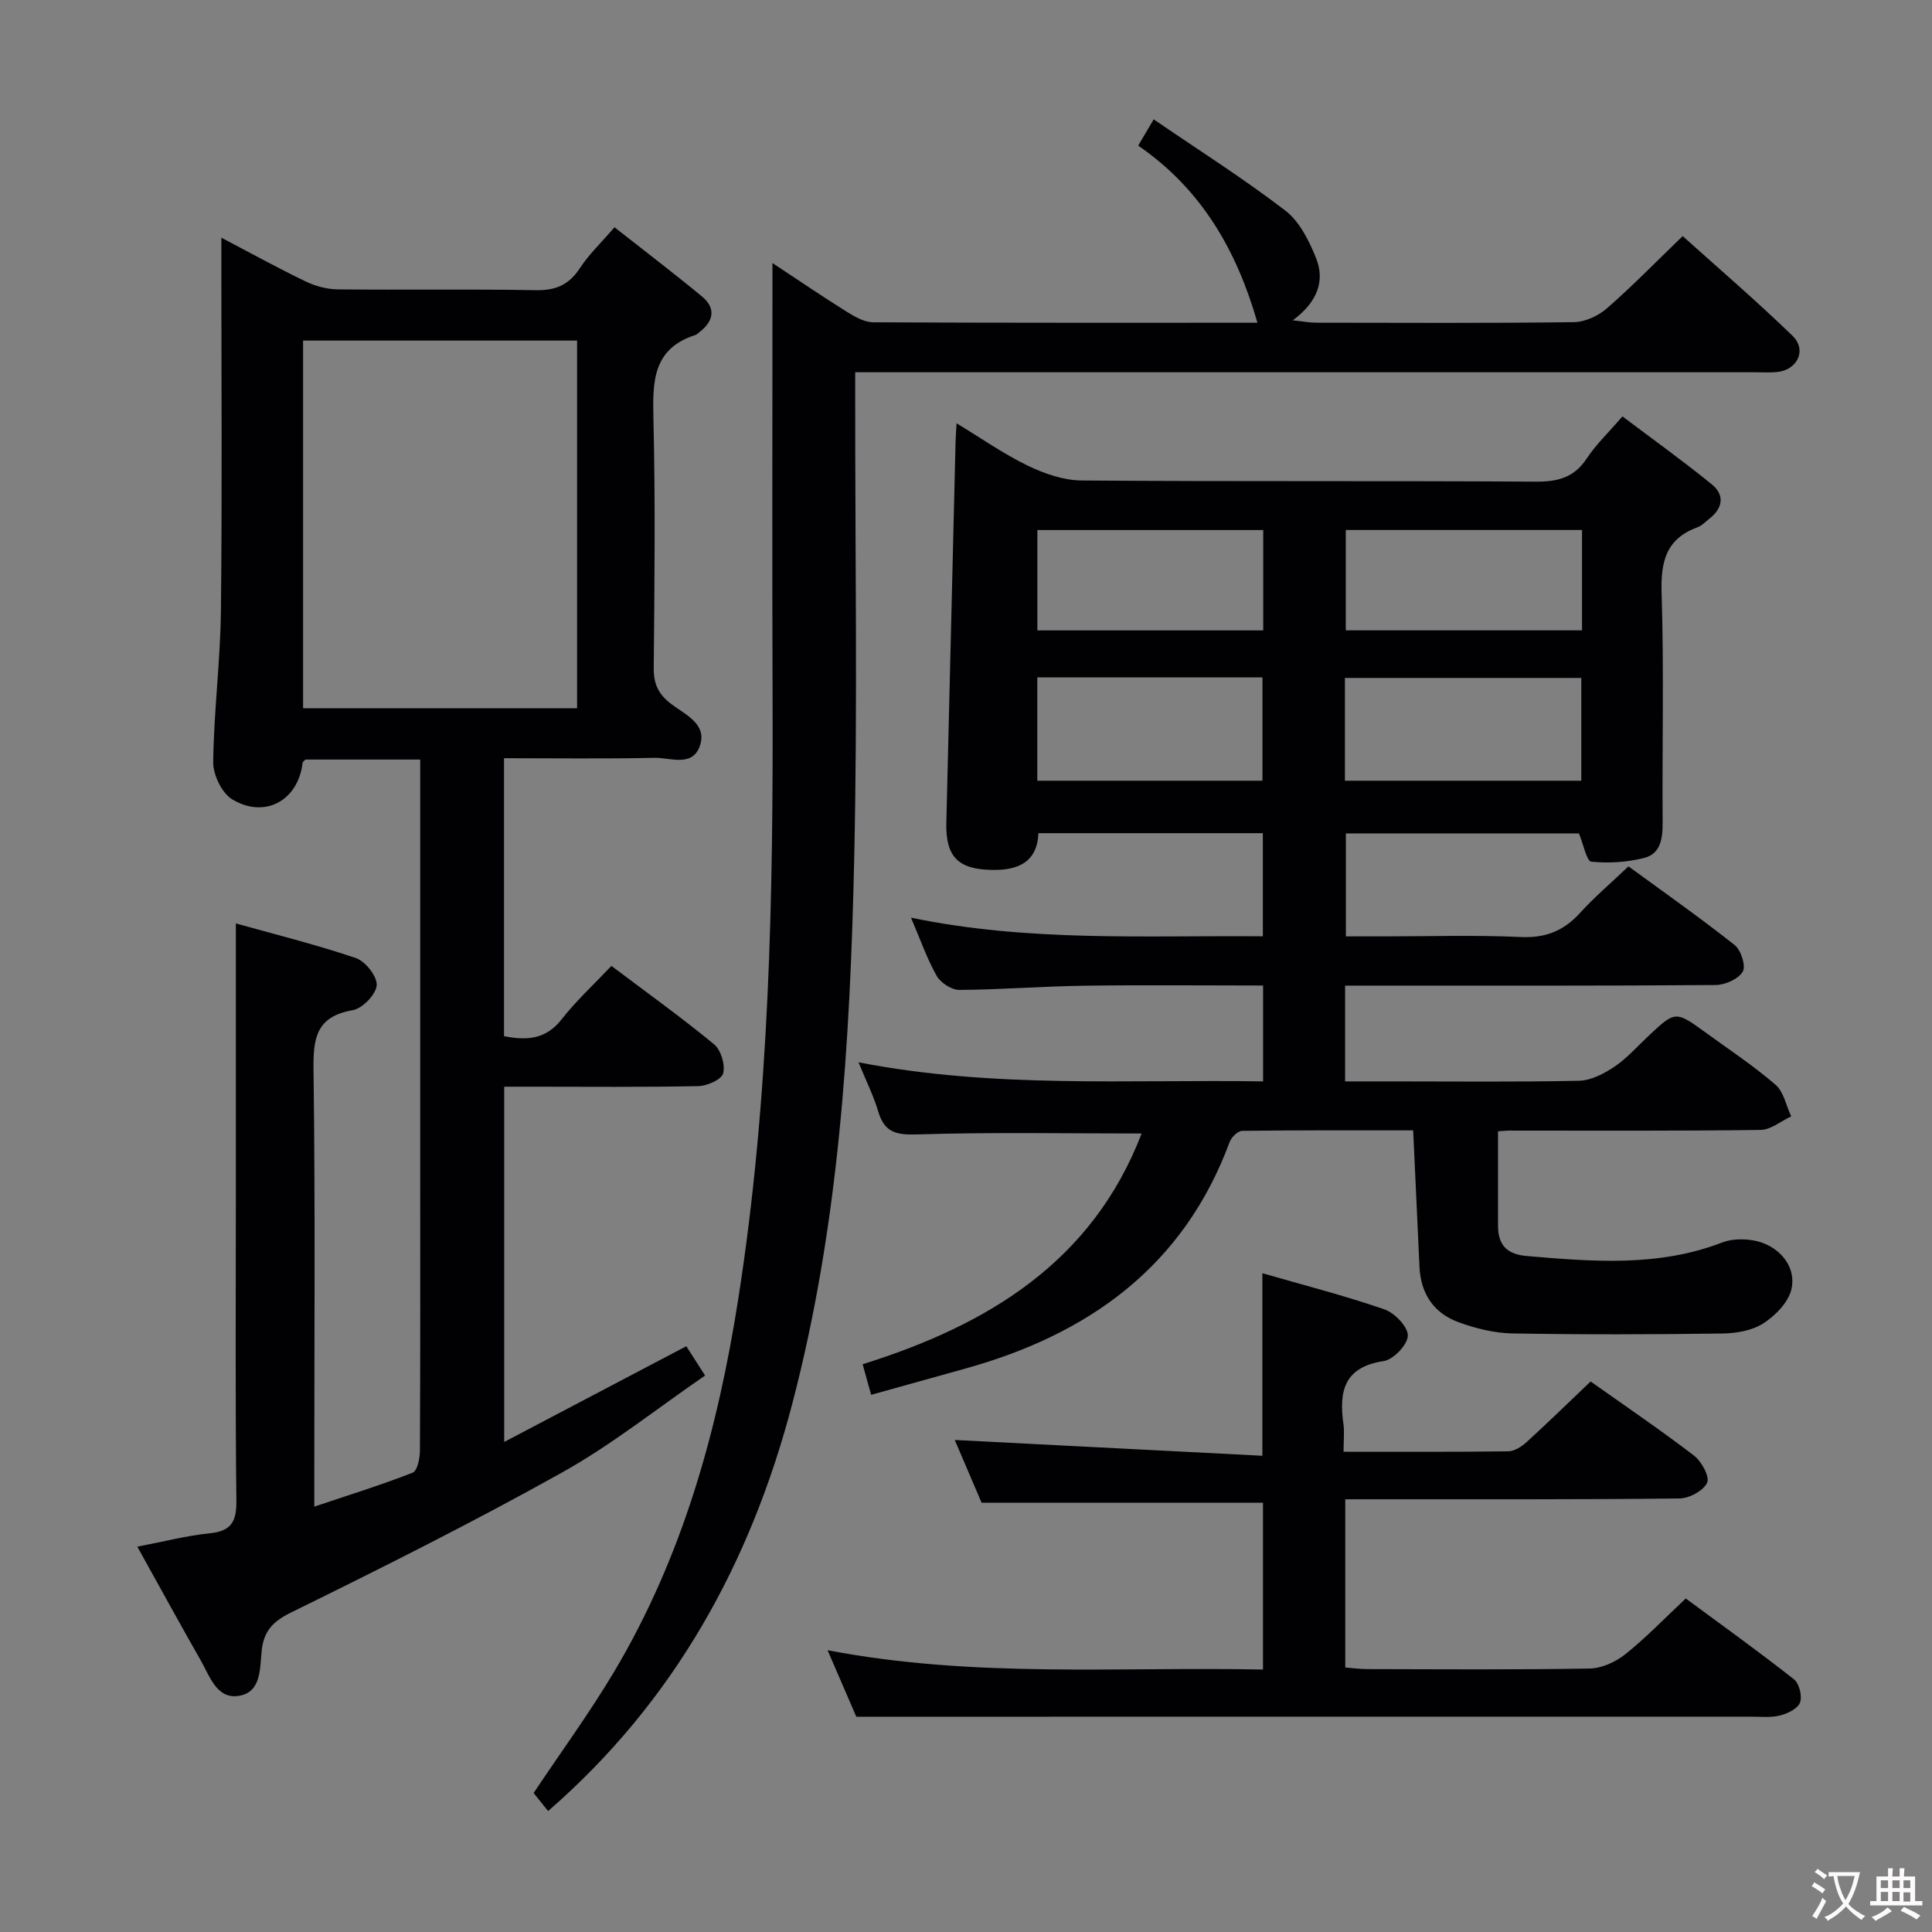 <svg enable-background="new 0 0 400 400" viewBox="0 0 400 400" xmlns="http://www.w3.org/2000/svg"><rect x="0" y="0" width="400" height="400" fill="#808080" stroke="none"/><g fill="#010103"><path d="m310.15 234.22c0 6.9-.01 13.23 0 19.55.01 3.99 1.79 5.92 6 6.28 13.63 1.16 27.15 2.29 40.4-2.8 2.51-.96 6.04-.84 8.57.15 3.94 1.53 6.72 5.26 5.79 9.47-.6 2.72-3.31 5.49-5.81 7.11-2.34 1.51-5.63 2.07-8.52 2.11-14.49.2-29 .24-43.49-.02-3.72-.07-7.57-1.03-11.09-2.31-5.14-1.87-7.86-5.91-8.11-11.47-.42-9.26-.86-18.52-1.31-28.26-11.82 0-23.61-.05-35.39.1-.9.01-2.24 1.31-2.6 2.3-9.58 25.88-29.28 39.88-54.91 46.97-6.35 1.76-12.69 3.53-19.32 5.38-.65-2.33-1.12-4.03-1.76-6.33 25.95-8.12 47.55-21.2 57.76-47.77-15.6 0-31.02-.3-46.42.19-4.37.14-6.81-.38-8.1-4.72-.98-3.3-2.55-6.42-4.09-10.21 28.02 5.46 55.76 3.52 83.76 3.95 0-6.79 0-13.02 0-19.85-12.42 0-24.69-.13-36.96.04-8.65.12-17.29.82-25.93.87-1.6.01-3.87-1.47-4.69-2.91-2.03-3.59-3.39-7.55-5.32-12.05 24.38 5.07 48.45 3.66 72.85 3.86 0-7.3 0-14.17 0-21.35-15.47 0-30.74 0-46.46 0-.26 5.99-4.19 7.73-9.69 7.61-7-.14-9.55-2.78-9.38-9.81.65-26.28 1.27-52.56 1.91-78.84.02-.99.11-1.97.21-3.82 5.18 3.14 9.77 6.37 14.76 8.78 3.43 1.66 7.41 3.03 11.16 3.06 31.33.24 62.65.04 93.98.24 4.55.03 7.94-.82 10.56-4.79 1.91-2.89 4.48-5.33 7.4-8.72 6.23 4.7 12.52 9.2 18.5 14.07 2.72 2.21 2.3 4.96-.54 7.14-.79.61-1.52 1.42-2.42 1.75-6.57 2.39-7.64 7.18-7.43 13.69.5 15.81.1 31.66.21 47.49.02 3.28-.43 6.41-3.8 7.27-3.53.9-7.36 1.15-10.97.78-.96-.1-1.59-3.5-2.56-5.85-15.58 0-31.68 0-48.25 0v21.32h7.69c9.5 0 19.01-.31 28.49.13 5.12.24 8.88-1.24 12.26-4.95 3-3.3 6.43-6.22 10.07-9.68 7.38 5.4 14.84 10.64 21.98 16.29 1.32 1.04 2.37 4.36 1.68 5.51-.91 1.53-3.65 2.75-5.62 2.77-23.66.18-47.32.12-70.99.12-1.8 0-3.61 0-5.72 0v19.83h9.45c13 0 26 .15 38.99-.13 2.49-.06 5.19-1.48 7.35-2.93 2.59-1.75 4.71-4.19 7.02-6.35 5.58-5.23 5.59-5.24 11.92-.64 4.84 3.52 9.87 6.84 14.38 10.74 1.7 1.47 2.2 4.33 3.25 6.55-2.11.98-4.21 2.78-6.34 2.81-16.99.23-33.99.13-50.99.14-.96-.07-1.93.05-3.37.14zm-31.7-72.58h48.94c0-7.31 0-14.32 0-21.28-16.52 0-32.59 0-48.94 0zm49.09-51.91c-16.45 0-32.64 0-48.91 0v20.78h48.91c0-7.02 0-13.73 0-20.78zm-112.78 51.91h46.62c0-7.31 0-14.32 0-21.39-15.72 0-30.99 0-46.62 0zm.02-51.9v20.78h46.76c0-7.02 0-13.73 0-20.78-15.6 0-30.97 0-46.76 0z"/><path d="m28.43 320.22c5.51-1.05 10.2-2.29 14.96-2.76 4.43-.45 5.59-2.34 5.55-6.69-.24-20.99-.11-41.99-.11-62.98 0-18.61 0-37.22 0-56.6 7.84 2.19 16.46 4.33 24.84 7.16 1.97.67 4.46 3.81 4.32 5.64-.14 1.9-2.95 4.81-4.97 5.16-7.53 1.3-8.2 5.75-8.11 12.32.37 27.99.16 55.98.16 83.97v6.49c7.15-2.4 13.85-4.48 20.37-7.03.97-.38 1.49-2.97 1.5-4.55.1-19.83.06-39.65.06-59.48 0-25.99 0-51.98 0-77.97 0-1.79 0-3.58 0-5.64-8.21 0-15.98 0-23.78 0-.18.22-.55.45-.58.72-.9 7.72-7.77 11.6-14.56 7.52-2.15-1.29-3.97-5.1-3.94-7.73.13-10.45 1.48-20.89 1.6-31.35.27-23.66.09-47.32.09-70.98 0-1.76 0-3.52 0-6.23 6.39 3.35 11.86 6.38 17.49 9.08 2.01.96 4.38 1.6 6.6 1.62 13.66.15 27.33-.09 40.98.17 4.11.08 6.86-1.07 9.12-4.51 1.88-2.87 4.44-5.3 7.2-8.52 6.17 4.86 12.22 9.46 18.07 14.29 3.01 2.48 2.48 5.16-.51 7.45-.26.2-.51.47-.81.57-8.94 2.86-8.86 9.8-8.68 17.49.41 17.15.21 34.32.06 51.48-.03 3.34.99 5.43 3.69 7.48 2.84 2.15 7.55 4.14 5.8 8.78-1.6 4.26-6.14 2.24-9.37 2.31-10.28.22-20.57.08-31.12.08v57.55c4.64.9 8.61.75 11.92-3.48 3.05-3.89 6.73-7.28 10.32-11.07 7.6 5.73 14.62 10.76 21.26 16.24 1.42 1.18 2.33 4.24 1.87 6.02-.33 1.27-3.32 2.59-5.14 2.63-11.49.24-22.99.12-34.49.12-1.8 0-3.61 0-5.7 0v73.55c12.74-6.7 24.97-13.13 37.7-19.82 1.01 1.57 2.21 3.45 3.89 6.07-10 6.86-19.27 14.29-29.5 20.01-18.41 10.29-37.3 19.75-56.24 29.06-3.82 1.88-5.63 3.88-6.06 7.88-.39 3.69-.05 8.62-4.73 9.37-4.55.73-5.99-4-7.84-7.25-4.35-7.63-8.56-15.33-13.18-23.64zm34.32-173.59h56.73c0-25.53 0-50.74 0-76.12-19.07 0-37.79 0-56.73 0z"/><path d="m113.48 374.96c-1.08-1.35-2.11-2.62-3-3.74 5.63-8.43 11.5-16.46 16.58-24.96 14.28-23.91 21.57-50.25 25.82-77.53 6.49-41.56 7.22-83.45 7.07-125.39-.1-27.5-.02-55-.02-82.49 0-1.79 0-3.58 0-6.39 5.64 3.72 10.51 7.05 15.52 10.17 1.62 1.01 3.57 2.09 5.38 2.1 26.49.13 52.98.09 79.51.09-4.27-14.88-11.48-27.59-24.69-36.67.99-1.67 1.77-3.01 3.21-5.44 9.37 6.41 18.61 12.26 27.24 18.88 2.95 2.26 4.94 6.26 6.38 9.86 1.91 4.78.21 9.14-4.82 12.87 2.27.24 3.48.49 4.69.49 17.83.02 35.67.12 53.49-.11 2.33-.03 5.07-1.3 6.86-2.87 5.26-4.58 10.14-9.61 15.68-14.95 7.37 6.63 15.28 13.41 22.75 20.65 3.01 2.92 1.01 7.06-3.18 7.49-1.48.15-3 .05-4.5.05-60 0-119.99 0-179.99 0-1.95 0-3.91 0-6.4 0v5.87c-.02 31.66.5 63.34-.21 94.99-.84 37.89-3.13 75.71-12.8 112.63-8.62 32.96-24.42 61.68-50.57 84.4z"/><path d="m278.17 300.57c11.87 0 23 .06 34.13-.09 1.29-.02 2.77-1.01 3.8-1.94 4.42-4.03 8.7-8.22 13.22-12.52 7.2 5.1 14.45 10.02 21.4 15.34 1.56 1.2 3.3 4.38 2.72 5.62-.77 1.66-3.7 3.24-5.71 3.26-20.99.24-41.98.16-62.97.17-1.96 0-3.93 0-6.24 0v34.83c1.46.11 3.05.33 4.63.33 15.33.03 30.65.15 45.98-.12 2.51-.04 5.38-1.37 7.39-2.97 4.27-3.41 8.08-7.39 12.5-11.53 7.59 5.6 15.12 11 22.39 16.72 1.1.86 1.75 3.49 1.27 4.82-.46 1.26-2.57 2.28-4.14 2.68-1.89.48-3.97.25-5.96.25-51.81.01-103.62.01-155.42.01-9.62 0-19.24 0-29.87 0-1.44-3.34-3.51-8.12-5.95-13.77 30.41 5.82 60.15 3.39 90.15 4 0-11.84 0-23.09 0-34.53-19.15 0-38.34 0-58.26 0-1.72-4.02-3.77-8.81-5.56-13 21.32 1.09 42.44 2.18 63.69 3.27 0-13.32 0-25.21 0-37.79 8.54 2.46 17.02 4.63 25.27 7.48 2.12.73 4.89 3.62 4.85 5.45-.05 1.87-3 4.96-5.02 5.26-8.25 1.24-9.27 6.33-8.31 13.09.22 1.58.02 3.26.02 5.68z"/></g><path d="m377.9 391.2c-.2.3-.4.5-.6.8-.7-.6-1.4-1-2.2-1.5.2-.3.4-.5.5-.8.6.4 1.4.8 2.3 1.5zm-1.8 6.1c-.2-.2-.5-.4-.9-.6.4-.6.8-1.2 1.2-1.9s.7-1.3.9-1.9c.3.3.5.5.8.7-.7 1.3-1.4 2.6-2 3.7zm2.2-9c-.3.3-.5.5-.6.8-.6-.6-1.3-1.1-2-1.5.3-.3.5-.5.6-.7.6.5 1.3.9 2 1.4zm.3.2v-.9h2 4.5c-.3 1.3-.6 2.5-1 3.6s-.9 2.1-1.4 3c.4.5 1 1 1.6 1.4s1.2.8 1.9 1.1c-.3.2-.5.4-.8.8-.4-.3-1-.7-1.6-1.2s-1.2-1.1-1.6-1.6c-.5.6-1.1 1.1-1.7 1.6s-1.4.9-2.1 1.4c-.1-.3-.3-.5-.7-.8.6-.2 1.2-.5 1.9-1s1.4-1.1 2-1.8c-.5-.8-.9-1.6-1.2-2.5s-.6-2-.8-3.2c-.4.1-.7.1-1 .1zm2.5 2.7c.3 1 .7 1.7 1 2.2.3-.5.6-1.1 1-2s.6-1.9.9-3h-3.2-.4c.1.9.3 1.8.7 2.8z" fill="#fcfafa"/><path d="m396.5 388.5v1.5 3.6h1.5v.9c-.4 0-1 0-1.7 0h-7.9c-.5 0-.9 0-1.2 0v-.9h1.3v-3.5c0-.7 0-1.2 0-1.6h2.4c0-.8 0-1.4 0-1.7h1c0 .3-.1.8-.1 1.7h1.5c0-.8 0-1.4 0-1.7h1c0 .3-.1.9-.1 1.7zm-8.2 9.2c-.2-.3-.5-.5-.8-.8.8-.3 1.4-.6 1.9-.9s1-.7 1.4-1.1c.3.3.6.5.9.8-1.6 1-2.8 1.6-3.4 2zm2.6-6.8v-1.6h-1.5v1.6zm0 2.7v-1.9h-1.5v1.9zm2.4-2.7v-1.6h-1.5v1.6zm0 2.7v-1.9h-1.5v1.9zm.2 2 .7-.8c.4.2.9.5 1.6.8s1.3.7 1.8 1c-.3.3-.5.5-.8.8-.4-.3-1.5-1-3.3-1.8zm2-4.7v-1.6h-1.4v1.6zm0 2.8v-1.9h-1.4v1.9z" fill="#fcfafa"/></svg>